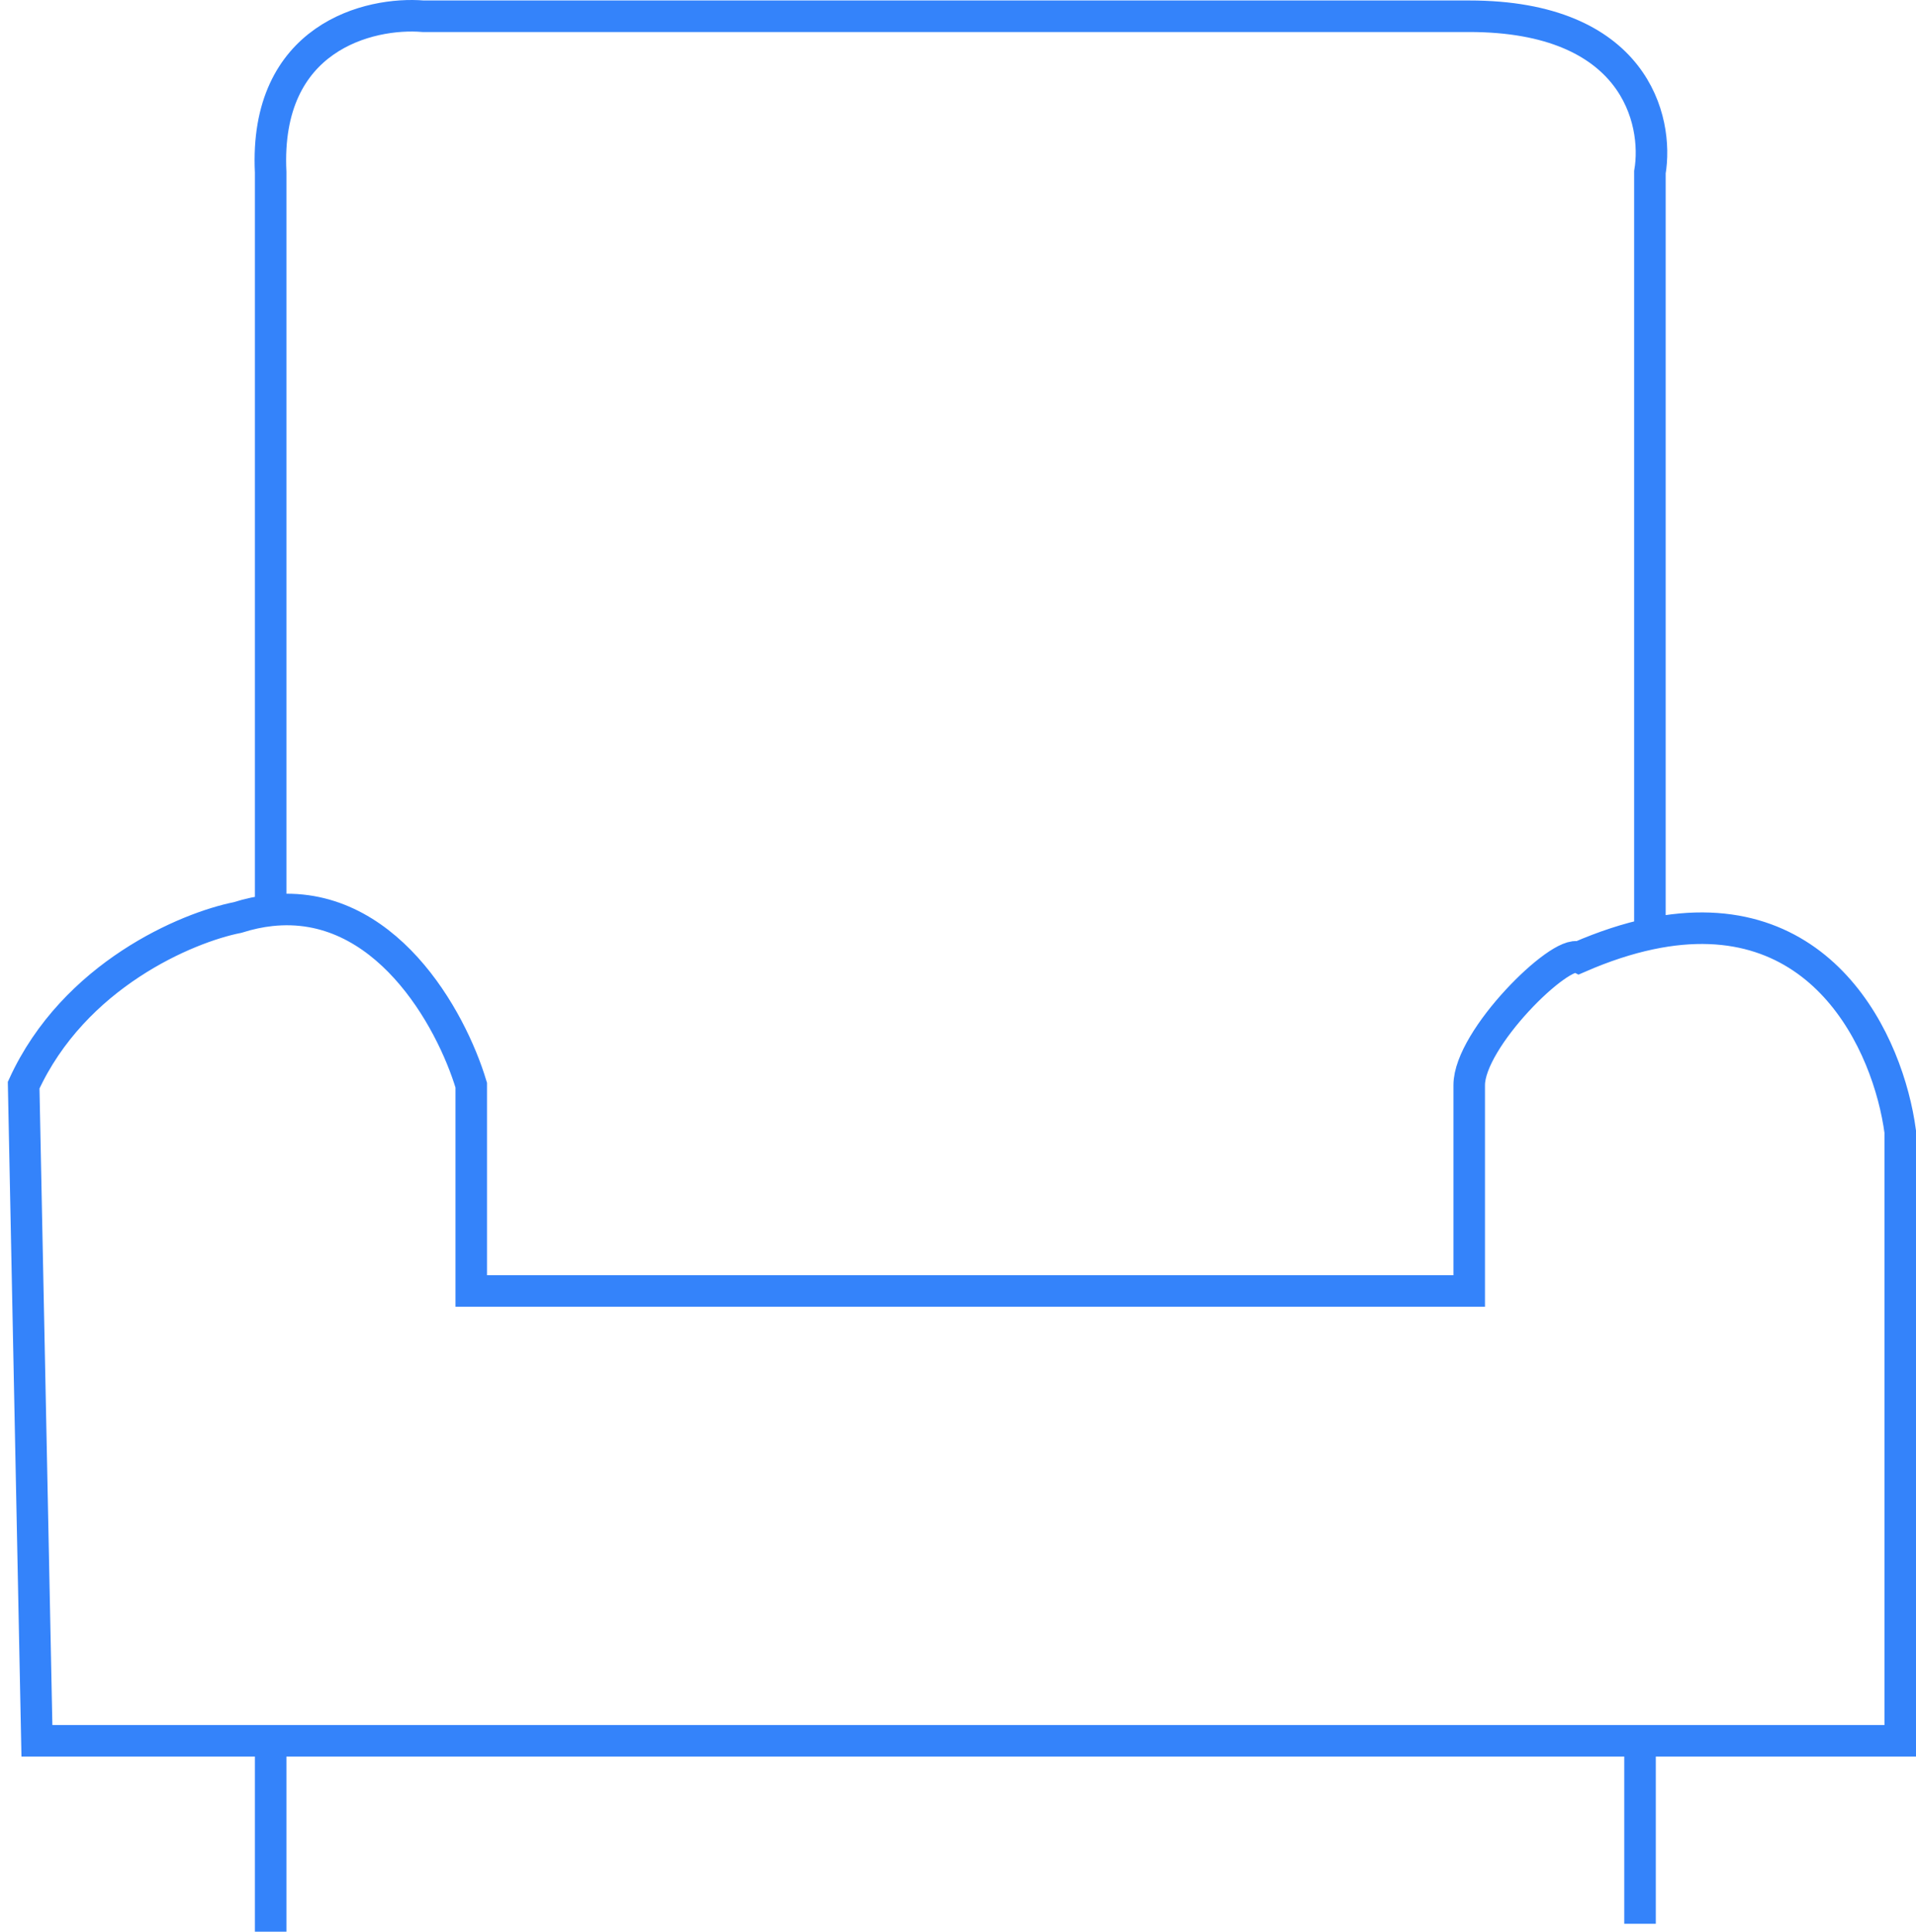 <svg width="243" height="245" viewBox="0 0 243 245" fill="none" xmlns="http://www.w3.org/2000/svg">
<path d="M209.253 118.451C231.076 113.83 239.509 132.392 241 143.529V220.79H34.327M209.253 118.451C206.462 119.042 203.453 120.012 200.212 121.425C197.899 120.372 186.336 131.74 186.336 137.635C186.336 142.35 186.336 157.002 186.336 163.739H59.767V137.635C57.203 129.1 48.745 113.889 34.327 115.468M209.253 118.451V21.848C210.374 15.252 207.36 2.06 186.336 2.06C165.311 2.06 89.131 2.06 53.67 2.06C46.872 1.498 33.486 4.67 34.327 21.848V115.468M34.327 115.468C32.977 115.616 31.576 115.911 30.122 116.372C23.744 117.635 9.392 123.656 3 137.635L4.682 220.79H34.327M34.327 220.79V245" stroke="#3483FA" stroke-width="4"/>
<path d="M208 221V244" stroke="#3483FA" stroke-width="4"/>
</svg>
